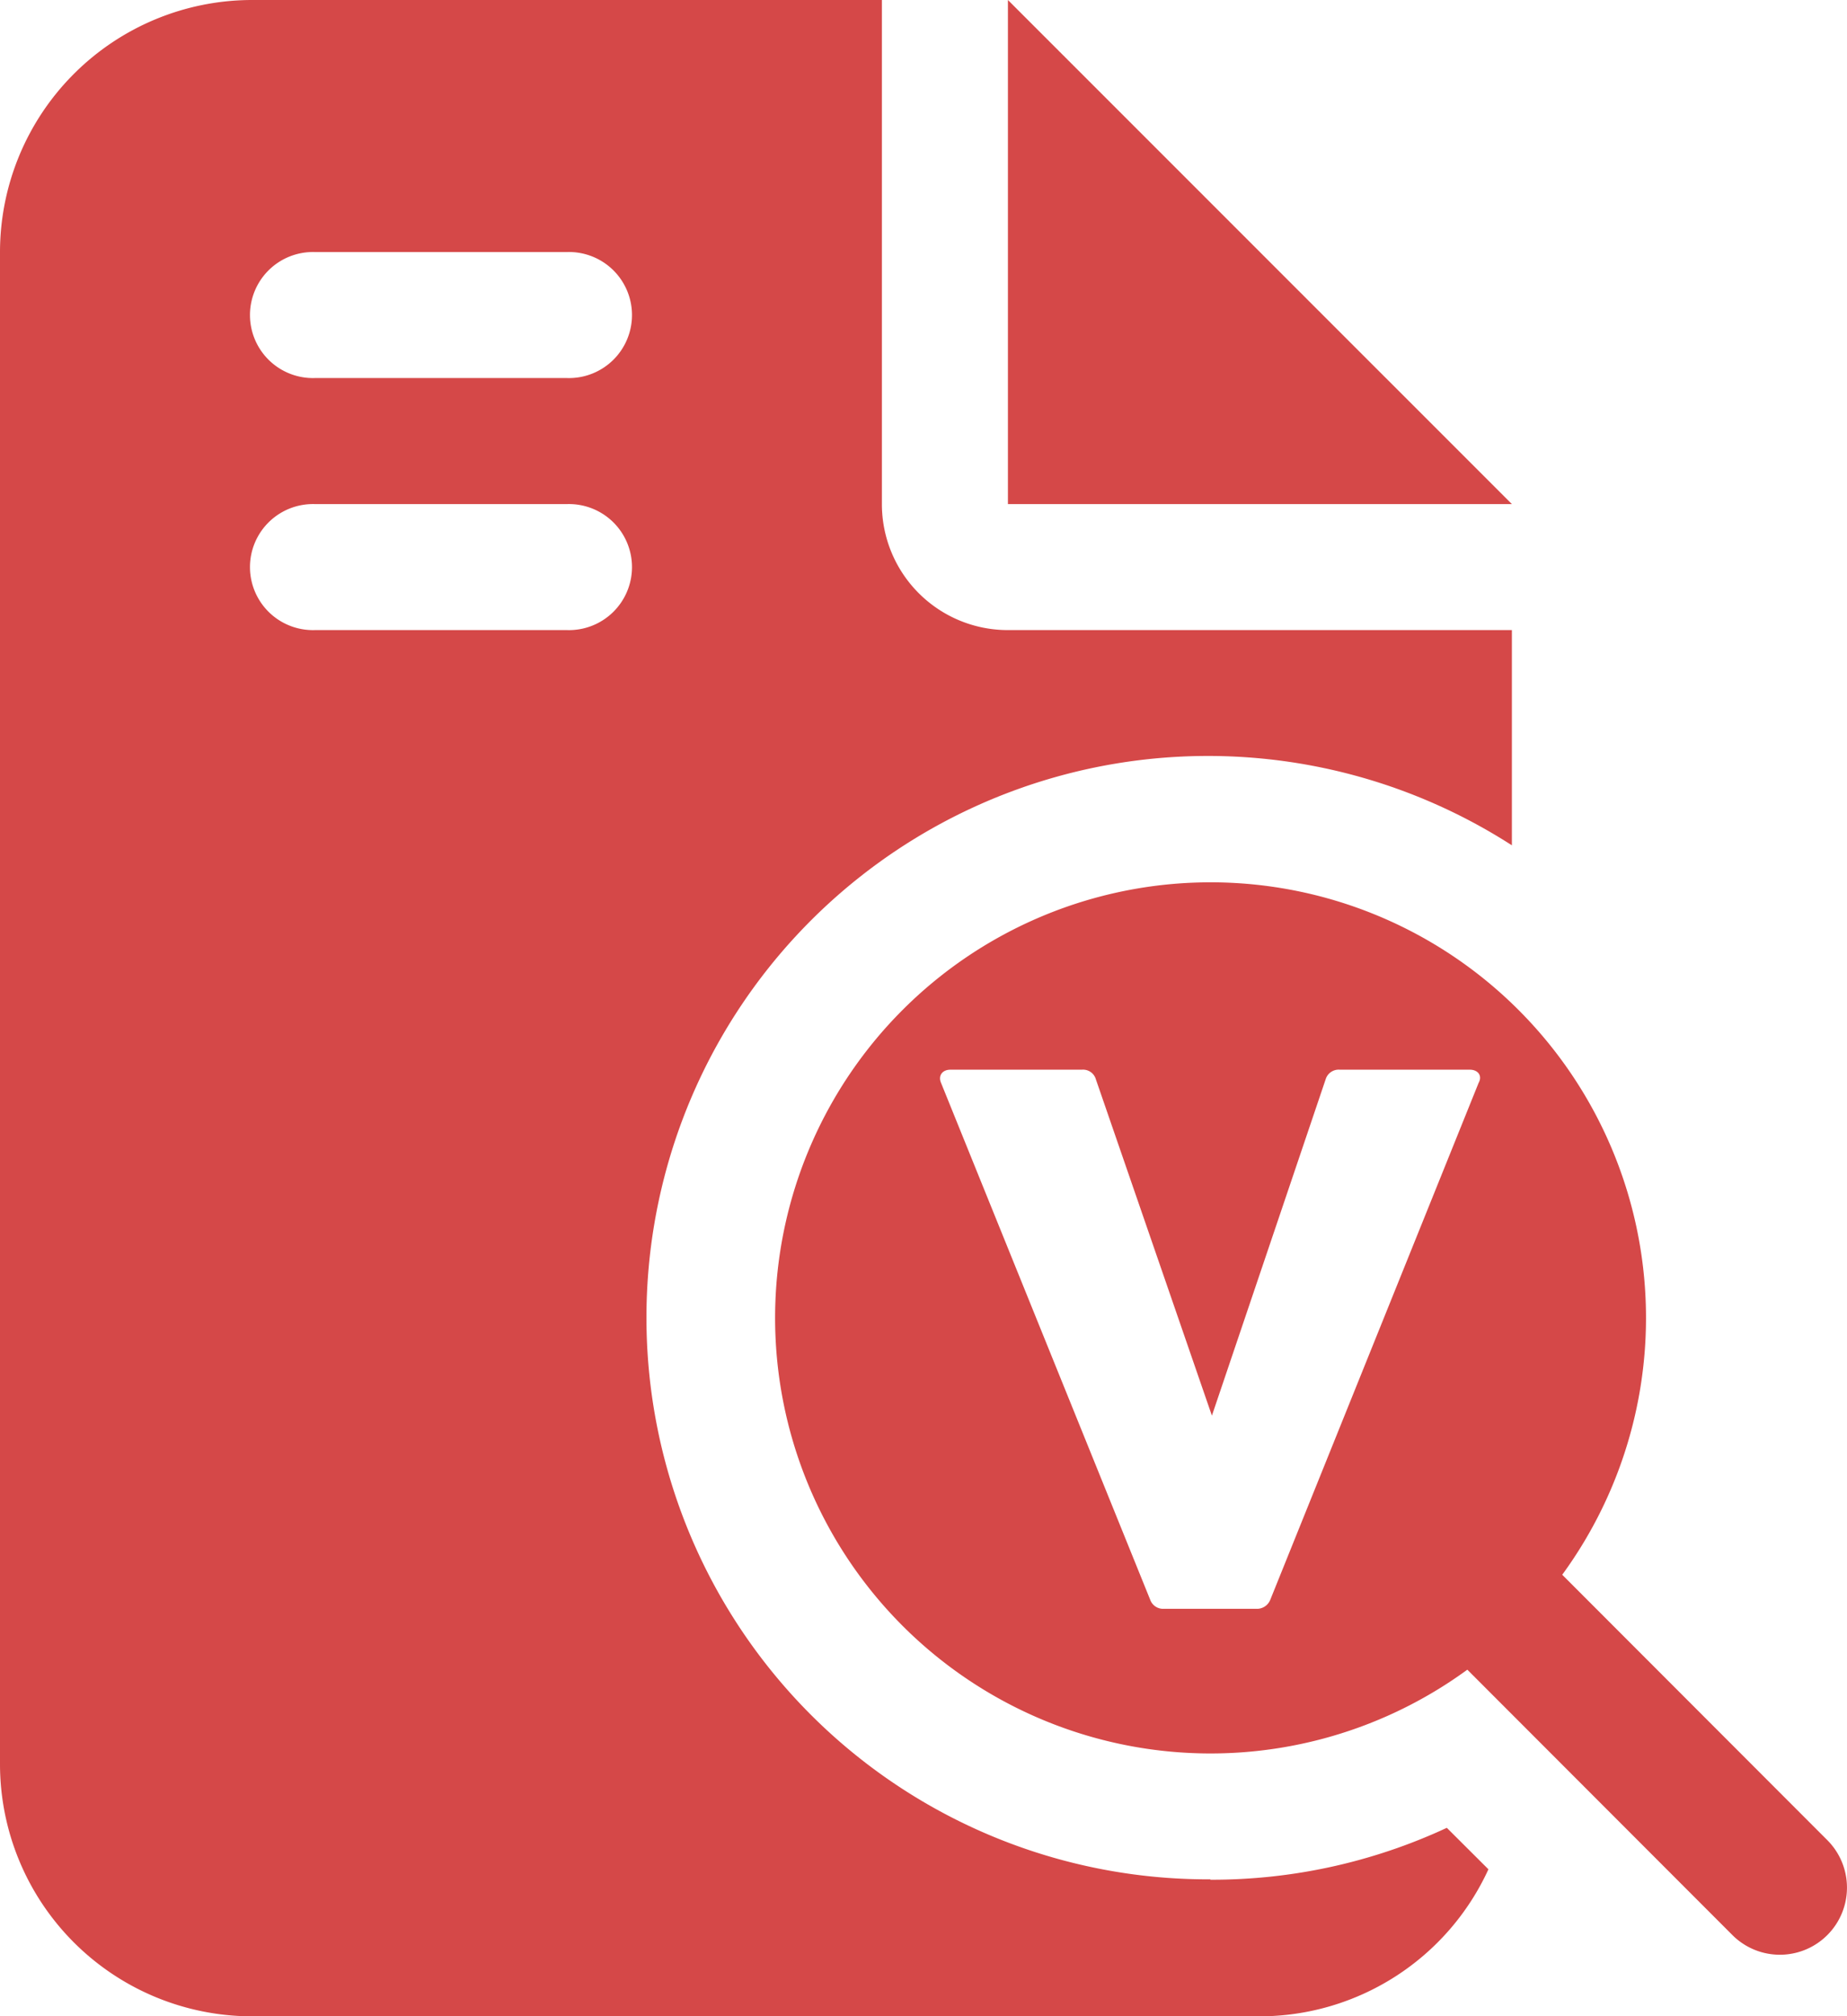 <svg xmlns="http://www.w3.org/2000/svg" xmlns:xlink="http://www.w3.org/1999/xlink" width="28.902" height="31.543" viewBox="0 0 28.902 31.543">
  <defs>
    <clipPath id="clip-path">
      <rect id="Rectangle_1111" data-name="Rectangle 1111" width="28.902" height="31.543" fill="#d54848"/>
    </clipPath>
  </defs>
  <g id="Group_821" data-name="Group 821" clip-path="url(#clip-path)">
    <path id="Path_930" data-name="Path 930" d="M18.94,29.4a8.787,8.787,0,1,1,4.718-16.176V9.857H15.772A1.97,1.97,0,0,1,13.8,7.886V0H3.943A3.947,3.947,0,0,0,0,3.943V27.6a3.947,3.947,0,0,0,3.943,3.943H19.715a3.941,3.941,0,0,0,3.576-2.3l-.651-.649a8.711,8.711,0,0,1-3.7.812M8.872,9.857H4.929a.986.986,0,1,1,0-1.971H8.872a.986.986,0,1,1,0,1.971m0-3.943H4.929a.986.986,0,1,1,0-1.971H8.872a.986.986,0,1,1,0,1.971M15.772,0V7.886h7.886ZM28.594,28.787l-4.148-4.152a6.814,6.814,0,1,0-1.485,1.485l4.148,4.152a1.05,1.05,0,0,0,1.485-1.485M19.876,25.03a.225.225,0,0,1-.219.138H18.209A.214.214,0,0,1,18,25.03l-3.275-8.091c-.047-.112.02-.205.148-.205h2.058a.208.208,0,0,1,.217.15l1.816,5.262,1.78-5.262a.213.213,0,0,1,.221-.15H23c.126,0,.2.093.138.205Z" fill="#d54848"/>
  </g>
</svg>
